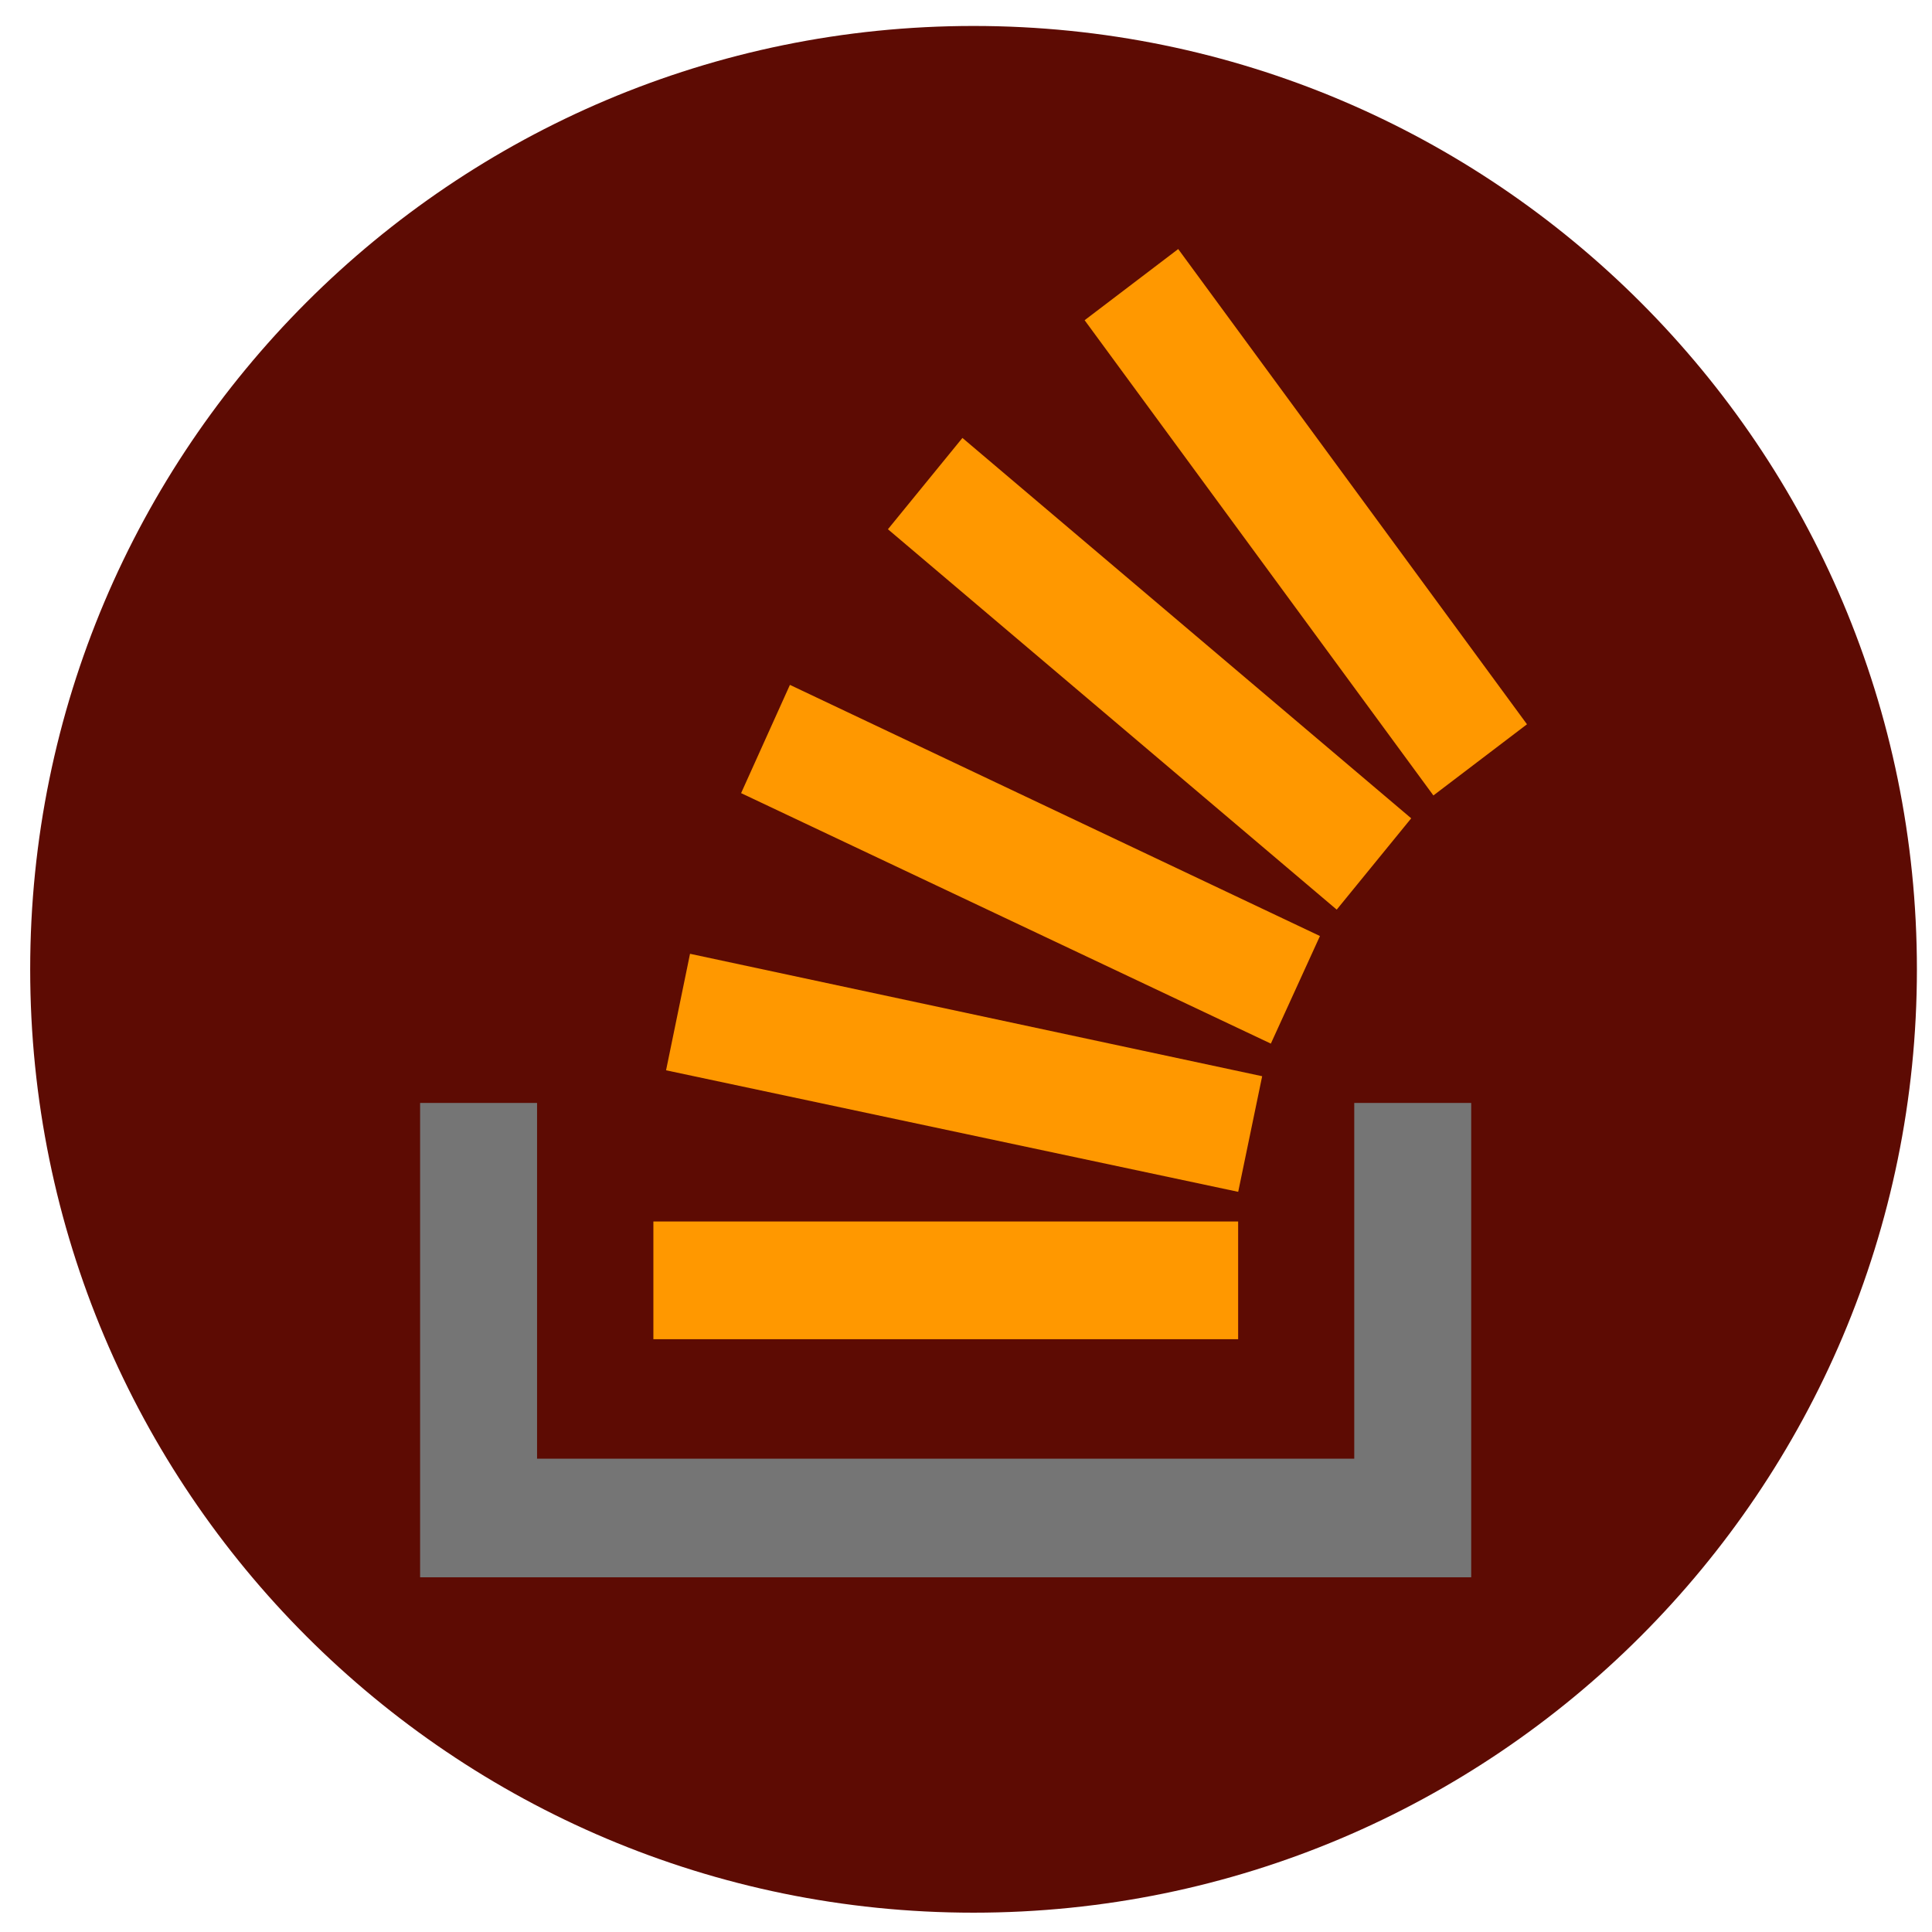 <?xml version="1.0" encoding="UTF-8"?>
<!-- Generated by Pixelmator Pro 3.4.1 -->
<svg width="512" height="512" viewBox="0 0 512 512" xmlns="http://www.w3.org/2000/svg">
    <g id="Group">
        <g id="g1">
            <path id="Path" fill="#5d0b03" stroke="none" d="M 508 256.879 C 508 394.945 396.066 506.879 258 506.879 C 119.933 506.879 8 394.945 8 256.879 C 8 118.812 119.933 6.879 258 6.879 C 396.066 6.879 508 118.812 508 256.879 Z"/>
            <g id="g2">
                <path id="Path-copy-3" fill="#ff9800" stroke="none" d="M 176.512 283.639 L 328.136 315.847 L 334.487 285.208 L 182.863 252.765 Z M 173.153 323.708 L 328.121 323.708 L 328.121 354.904 L 173.153 354.904 Z M 196.4 210.188 L 336.789 276.569 L 349.799 248.057 L 209.336 181.5 Z M 336.804 276.584 L 336.789 276.569 L 336.775 276.584 Z"/>
                <path id="Path-copy-2" fill="#757575" stroke="none" d="M 111.333 292.292 L 111.333 418 L 389.883 418 L 389.883 292.292 L 358.892 292.292 L 358.892 386.569 L 142.324 386.569 L 142.324 292.292 Z"/>
                <path id="Path-copy" fill="#ff9800" stroke="none" d="M 235.311 140.257 L 354.243 241.061 L 373.984 216.861 L 255.052 116.057 Z M 404.667 191.943 L 312.237 66 L 287.436 84.861 L 379.865 210.804 Z"/>
            </g>
        </g>
    </g>
</svg>

